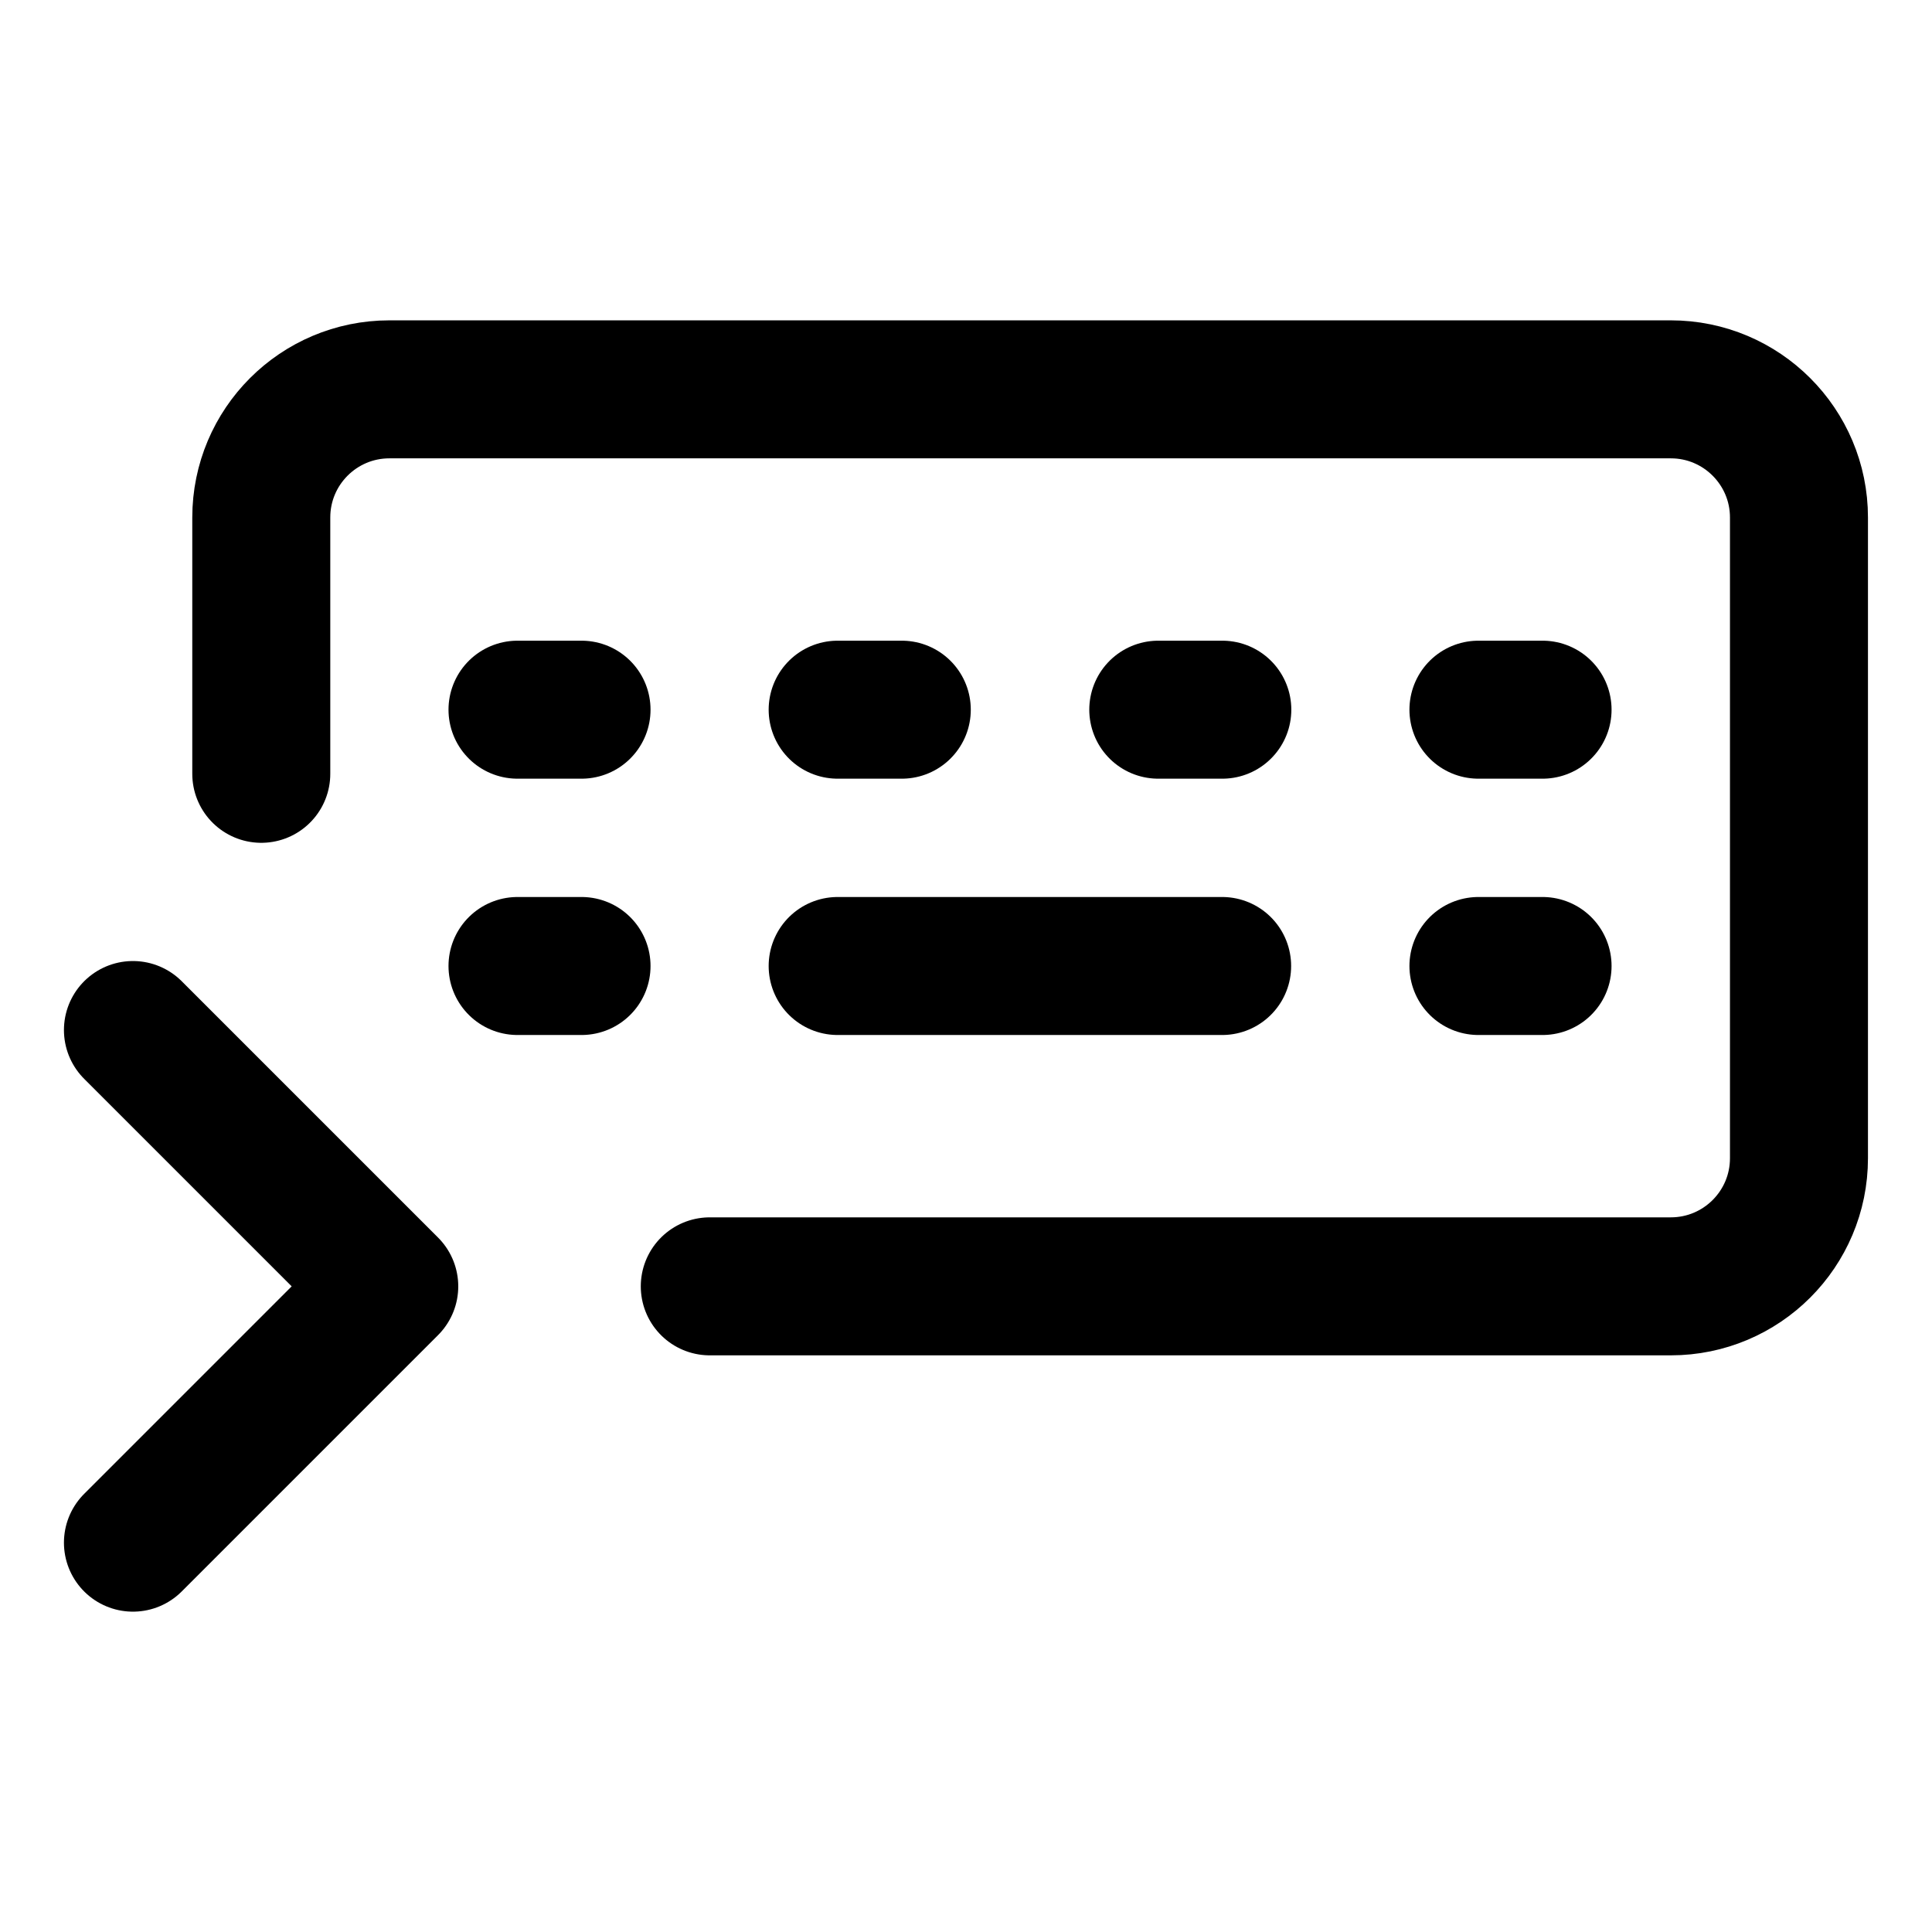 <svg width="21" height="21" viewBox="0 0 21 21" fill="none" xmlns="http://www.w3.org/2000/svg">
<path d="M7.715 13.982H18.161C18.93 13.982 19.554 13.359 19.554 12.589V5.625C19.554 4.856 18.93 4.232 18.161 4.232H4.233C3.463 4.232 2.84 4.856 2.84 5.625V8.411" stroke="black" stroke-width="1.5" stroke-linecap="round" stroke-linejoin="round"/>
<path d="M1.445 11.196L4.231 13.982L1.445 16.768" stroke="black" stroke-width="1.5" stroke-linecap="round" stroke-linejoin="round"/>
<path d="M16.767 7.714H16.07" stroke="black" stroke-width="1.5" stroke-linecap="round" stroke-linejoin="round"/>
<path d="M13.286 7.714H12.59" stroke="black" stroke-width="1.5" stroke-linecap="round" stroke-linejoin="round"/>
<path d="M9.802 7.714H9.105" stroke="black" stroke-width="1.5" stroke-linecap="round" stroke-linejoin="round"/>
<path d="M6.321 7.714H5.625" stroke="black" stroke-width="1.5" stroke-linecap="round" stroke-linejoin="round"/>
<path d="M6.321 10.5H5.625" stroke="black" stroke-width="1.5" stroke-linecap="round" stroke-linejoin="round"/>
<path d="M16.767 10.5H16.07" stroke="black" stroke-width="1.5" stroke-linecap="round" stroke-linejoin="round"/>
<path d="M13.284 10.5H9.105" stroke="black" stroke-width="1.5" stroke-linecap="round" stroke-linejoin="round"/>
</svg>
